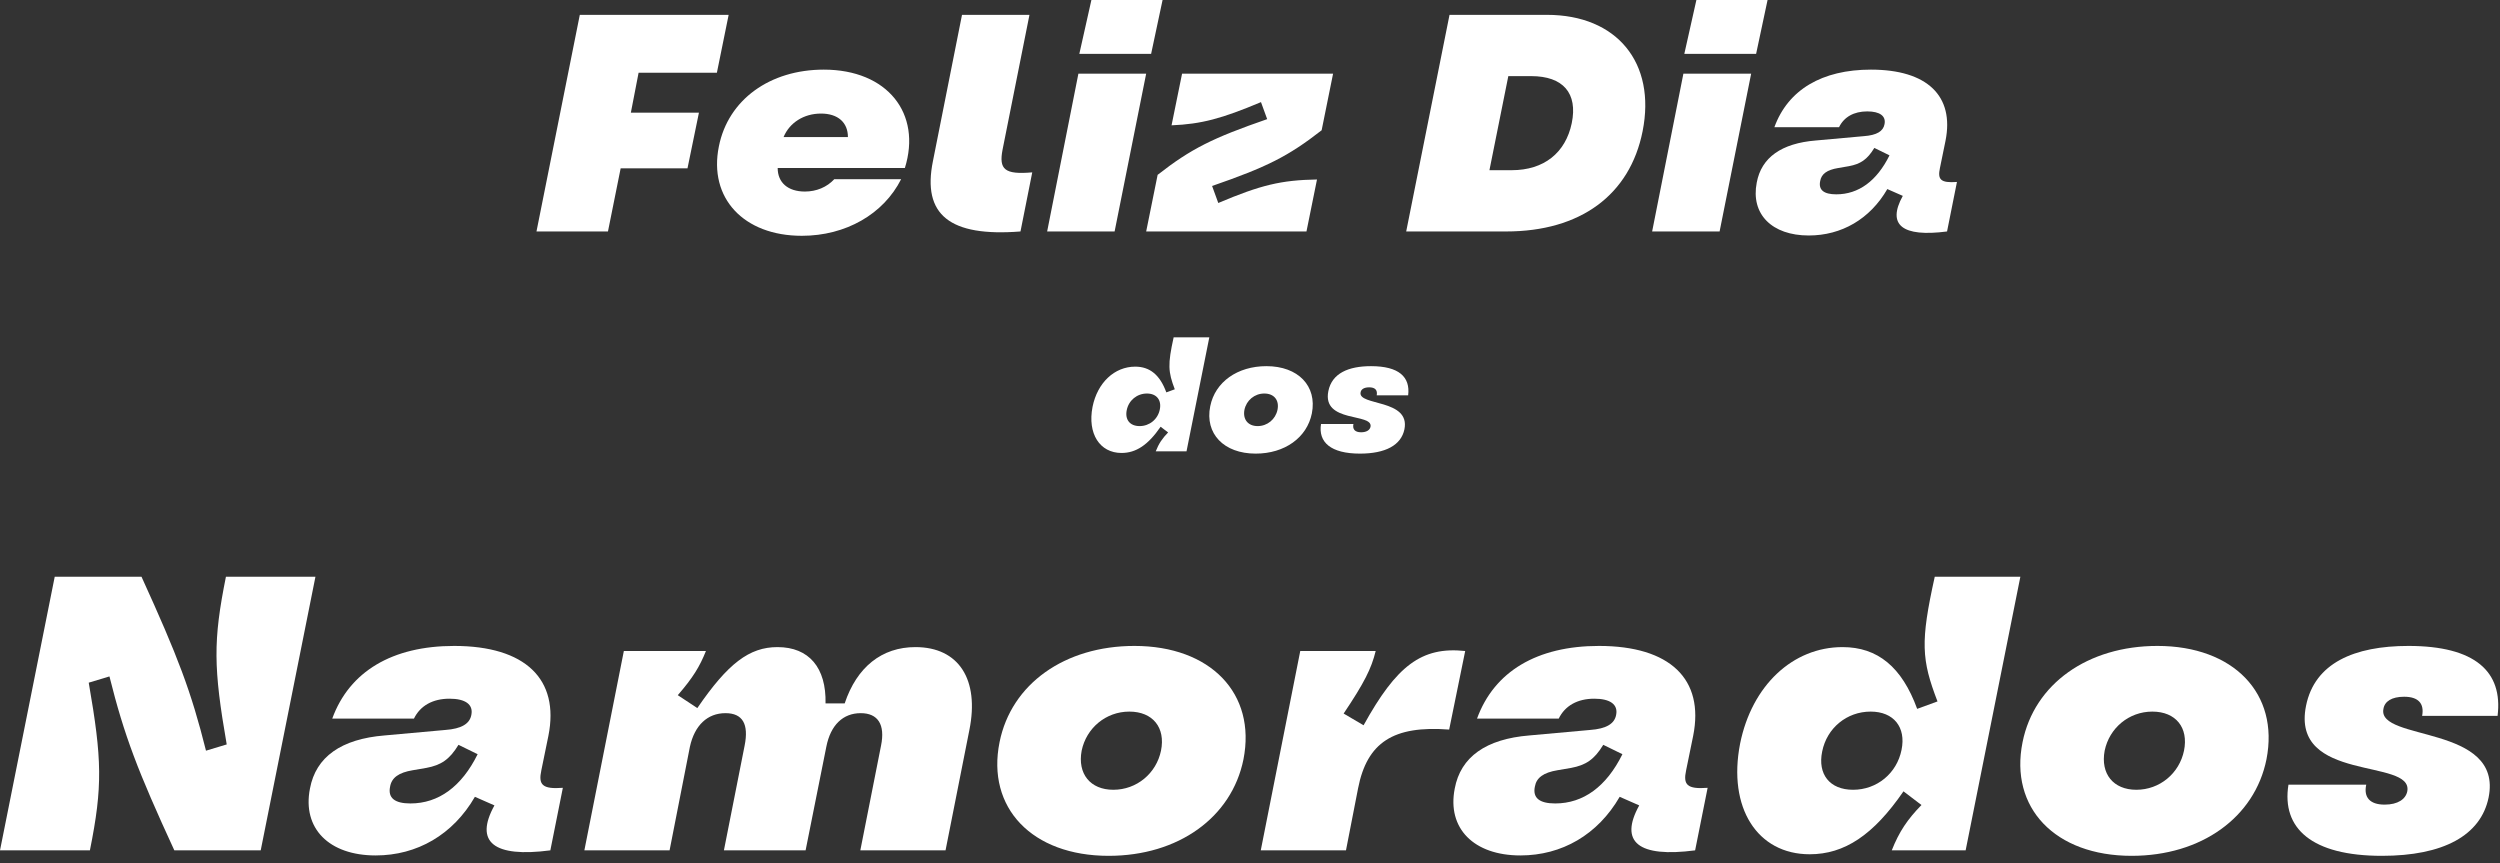 <svg width="307" height="106" viewBox="0 0 307 106" fill="none" xmlns="http://www.w3.org/2000/svg">
<rect x="0" y="0" width="307" height="106" fill="#333333" stroke="none"/>
<path d="M65.88 28.424L71.2 1.824H89.478L88.034 8.93H78.42L77.47 13.832H85.83L84.424 20.672H76.216L74.658 28.424H65.88Z" fill="white"/>
<path d="M98.463 28.956C91.319 28.956 86.987 24.32 88.279 17.974C89.419 12.236 94.549 8.55 101.161 8.55C108.989 8.55 113.207 13.946 111.117 20.634H95.499C95.499 22.42 96.753 23.522 98.843 23.522C100.249 23.522 101.541 22.99 102.453 22.002H110.661C108.495 26.296 103.859 28.956 98.463 28.956ZM96.221 16.834H104.125C104.125 15.048 102.909 13.946 100.819 13.946C98.691 13.946 96.943 15.086 96.221 16.834Z" fill="white"/>
<path d="M125.316 28.424C116.614 29.108 113.232 26.372 114.562 19.798L118.134 1.824H126.418L123.112 18.392C122.656 20.786 123.34 21.47 126.76 21.166L125.316 28.424Z" fill="white"/>
<path d="M128.59 28.424L132.428 9.044H140.75L136.874 28.424H128.59ZM132.542 6.612L134.024 0H142.764L141.358 6.612H132.542Z" fill="white"/>
<path d="M142.157 21.47C146.299 18.24 148.921 16.948 155.609 14.63L154.849 12.54C150.061 14.554 147.553 15.238 143.867 15.39L145.159 9.044H163.703L162.297 15.998C158.155 19.228 155.533 20.52 148.845 22.838L149.605 24.928C154.811 22.724 157.319 22.116 161.727 22.04L160.435 28.424H140.751L142.157 21.47Z" fill="white"/>
<path d="M172.681 28.424L178.001 1.824H189.971C198.559 1.824 203.385 7.714 201.713 16.112C200.155 23.94 194.075 28.424 184.955 28.424H172.681ZM182.903 20.9H185.639C189.591 20.9 192.251 18.772 193.011 15.124C193.771 11.438 191.947 9.348 188.033 9.348H185.221L182.903 20.9Z" fill="white"/>
<path d="M202.883 28.424L206.721 9.044H215.043L211.167 28.424H202.883ZM206.835 6.612L208.317 0H217.057L215.651 6.612H206.835Z" fill="white"/>
<path d="M222.112 28.918C217.59 28.918 214.968 26.296 215.728 22.42C216.298 19.342 218.768 17.594 222.986 17.252L228.876 16.72C230.472 16.606 231.27 16.112 231.422 15.238C231.612 14.25 230.852 13.68 229.294 13.68C227.66 13.68 226.444 14.364 225.836 15.618H217.894C219.566 11.02 223.746 8.55 229.75 8.55C236.666 8.55 240.01 11.78 238.908 17.29L238.224 20.634C237.92 22.04 238.3 22.496 240.314 22.344L239.098 28.424C233.588 29.146 231.688 27.626 233.664 24.054L231.764 23.218C229.636 26.904 226.14 28.918 222.112 28.918ZM225.494 23.864C228.23 23.864 230.472 22.23 232.03 19.076L230.168 18.164C229.294 19.608 228.458 20.14 227.052 20.406L225.722 20.634C224.354 20.862 223.67 21.356 223.518 22.23C223.29 23.332 223.974 23.864 225.494 23.864Z" fill="white"/>
<path d="M141.924 55.424C142.304 54.464 142.724 53.844 143.444 53.104L142.524 52.404C140.984 54.644 139.504 55.624 137.724 55.624C135.044 55.624 133.524 53.244 134.164 49.964C134.764 46.984 136.864 45.024 139.404 45.024C141.204 45.024 142.444 46.044 143.224 48.184L144.264 47.804C143.444 45.664 143.384 44.764 144.124 41.424H148.504L145.704 55.424H141.924ZM139.944 52.324C141.164 52.324 142.184 51.484 142.424 50.284C142.664 49.124 142.024 48.324 140.844 48.324C139.624 48.324 138.604 49.164 138.364 50.364C138.124 51.524 138.744 52.324 139.944 52.324Z" fill="white"/>
<path d="M154.197 55.704C150.277 55.704 147.937 53.244 148.617 49.884C149.217 46.904 151.957 44.964 155.517 44.964C159.417 44.964 161.757 47.404 161.097 50.764C160.497 53.744 157.757 55.704 154.197 55.704ZM154.437 52.324C155.637 52.324 156.637 51.484 156.877 50.324C157.117 49.144 156.457 48.324 155.257 48.324C154.057 48.324 153.057 49.164 152.817 50.324C152.597 51.504 153.257 52.324 154.437 52.324Z" fill="white"/>
<path d="M167.001 55.704C163.421 55.704 161.861 54.304 162.221 52.064H166.202C166.062 52.704 166.381 53.084 167.141 53.084C167.821 53.084 168.221 52.804 168.301 52.404C168.621 50.684 162.322 51.984 163.122 48.024C163.562 45.844 165.581 44.964 168.361 44.964C171.781 44.964 173.201 46.284 172.921 48.544H169.061C169.181 47.904 168.861 47.564 168.141 47.564C167.501 47.564 167.141 47.804 167.081 48.184C166.741 49.864 173.222 48.964 172.462 52.724C172.062 54.664 170.141 55.704 167.001 55.704Z" fill="white"/>
<path d="M11.04 104.424H0L6.72 70.824H17.376C21.84 80.616 23.472 84.888 25.296 92.184L27.84 91.416C26.208 82.008 26.16 78.696 27.744 70.824H38.736L32.016 104.424H21.408C16.896 94.632 15.264 90.36 13.44 83.064L10.896 83.832C12.528 93.24 12.624 96.552 11.04 104.424Z" fill="white"/>
<path d="M46.127 105.048C40.414 105.048 37.102 101.736 38.062 96.84C38.782 92.952 41.903 90.744 47.23 90.312L54.67 89.64C56.687 89.496 57.694 88.872 57.886 87.768C58.127 86.52 57.166 85.8 55.199 85.8C53.135 85.8 51.599 86.664 50.831 88.248H40.798C42.91 82.44 48.191 79.32 55.775 79.32C64.51 79.32 68.734 83.4 67.343 90.36L66.478 94.584C66.094 96.36 66.575 96.936 69.118 96.744L67.582 104.424C60.623 105.336 58.222 103.416 60.718 98.904L58.319 97.848C55.63 102.504 51.215 105.048 46.127 105.048ZM50.398 98.664C53.855 98.664 56.687 96.6 58.654 92.616L56.303 91.464C55.199 93.288 54.142 93.96 52.367 94.296L50.687 94.584C48.959 94.872 48.094 95.496 47.903 96.6C47.614 97.992 48.478 98.664 50.398 98.664Z" fill="white"/>
<path d="M71.76 104.424L76.608 79.944H86.688C85.92 81.864 85.104 83.208 83.232 85.368L85.632 86.952C89.376 81.48 92.016 79.464 95.472 79.464C99.36 79.464 101.472 82.008 101.376 86.376H103.728C105.216 81.912 108.288 79.464 112.416 79.464C117.744 79.464 120.288 83.448 119.04 89.64L116.112 104.424H105.648L108.192 91.56C108.72 88.968 107.808 87.576 105.696 87.576C103.536 87.576 102 89.016 101.472 91.704L98.928 104.424H88.896L91.44 91.56C91.968 88.92 91.2 87.576 89.088 87.576C86.88 87.576 85.296 89.064 84.72 91.704L82.224 104.424H71.76Z" fill="white"/>
<path d="M136.139 105.096C126.731 105.096 121.115 99.192 122.747 91.128C124.187 83.976 130.763 79.32 139.307 79.32C148.667 79.32 154.283 85.176 152.699 93.24C151.259 100.392 144.683 105.096 136.139 105.096ZM136.715 96.984C139.595 96.984 141.995 94.968 142.571 92.184C143.147 89.352 141.563 87.384 138.683 87.384C135.803 87.384 133.403 89.4 132.827 92.184C132.299 95.016 133.883 96.984 136.715 96.984Z" fill="white"/>
<path d="M154.822 104.424L159.671 79.944H168.934C168.406 82.104 167.543 83.832 164.999 87.624L167.447 89.064C171.479 81.768 174.55 79.368 179.926 79.944L177.958 89.592C171.094 89.064 167.879 91.176 166.775 96.792L165.286 104.424H154.822Z" fill="white"/>
<path d="M186.705 105.048C180.993 105.048 177.681 101.736 178.641 96.84C179.361 92.952 182.481 90.744 187.809 90.312L195.249 89.64C197.265 89.496 198.273 88.872 198.465 87.768C198.705 86.52 197.745 85.8 195.777 85.8C193.713 85.8 192.177 86.664 191.409 88.248H181.377C183.489 82.44 188.769 79.32 196.353 79.32C205.089 79.32 209.313 83.4 207.921 90.36L207.057 94.584C206.673 96.36 207.153 96.936 209.697 96.744L208.161 104.424C201.201 105.336 198.801 103.416 201.297 98.904L198.897 97.848C196.209 102.504 191.793 105.048 186.705 105.048ZM190.977 98.664C194.433 98.664 197.265 96.6 199.233 92.616L196.881 91.464C195.777 93.288 194.721 93.96 192.945 94.296L191.265 94.584C189.537 94.872 188.673 95.496 188.481 96.6C188.193 97.992 189.057 98.664 190.977 98.664Z" fill="white"/>
<path d="M232.308 104.424C233.22 102.12 234.228 100.632 235.956 98.856L233.748 97.176C230.052 102.552 226.5 104.904 222.228 104.904C215.796 104.904 212.148 99.192 213.684 91.32C215.124 84.168 220.164 79.464 226.26 79.464C230.58 79.464 233.556 81.912 235.428 87.048L237.924 86.136C235.956 81 235.812 78.84 237.588 70.824H248.1L241.38 104.424H232.308ZM227.556 96.984C230.484 96.984 232.932 94.968 233.508 92.088C234.084 89.304 232.548 87.384 229.716 87.384C226.788 87.384 224.34 89.4 223.764 92.28C223.188 95.064 224.676 96.984 227.556 96.984Z" fill="white"/>
<path d="M261.764 105.096C252.356 105.096 246.74 99.192 248.372 91.128C249.812 83.976 256.388 79.32 264.932 79.32C274.292 79.32 279.908 85.176 278.324 93.24C276.884 100.392 270.308 105.096 261.764 105.096ZM262.34 96.984C265.22 96.984 267.62 94.968 268.196 92.184C268.772 89.352 267.188 87.384 264.308 87.384C261.428 87.384 259.028 89.4 258.452 92.184C257.924 95.016 259.508 96.984 262.34 96.984Z" fill="white"/>
<path d="M292.494 105.096C283.902 105.096 280.158 101.736 281.022 96.36H290.574C290.238 97.896 291.006 98.808 292.83 98.808C294.462 98.808 295.422 98.136 295.614 97.176C296.382 93.048 281.262 96.168 283.182 86.664C284.238 81.432 289.086 79.32 295.758 79.32C303.966 79.32 307.374 82.488 306.702 87.912H297.438C297.726 86.376 296.958 85.56 295.23 85.56C293.694 85.56 292.83 86.136 292.686 87.048C291.87 91.08 307.422 88.92 305.598 97.944C304.638 102.6 300.03 105.096 292.494 105.096Z" fill="white"/>
</svg>
